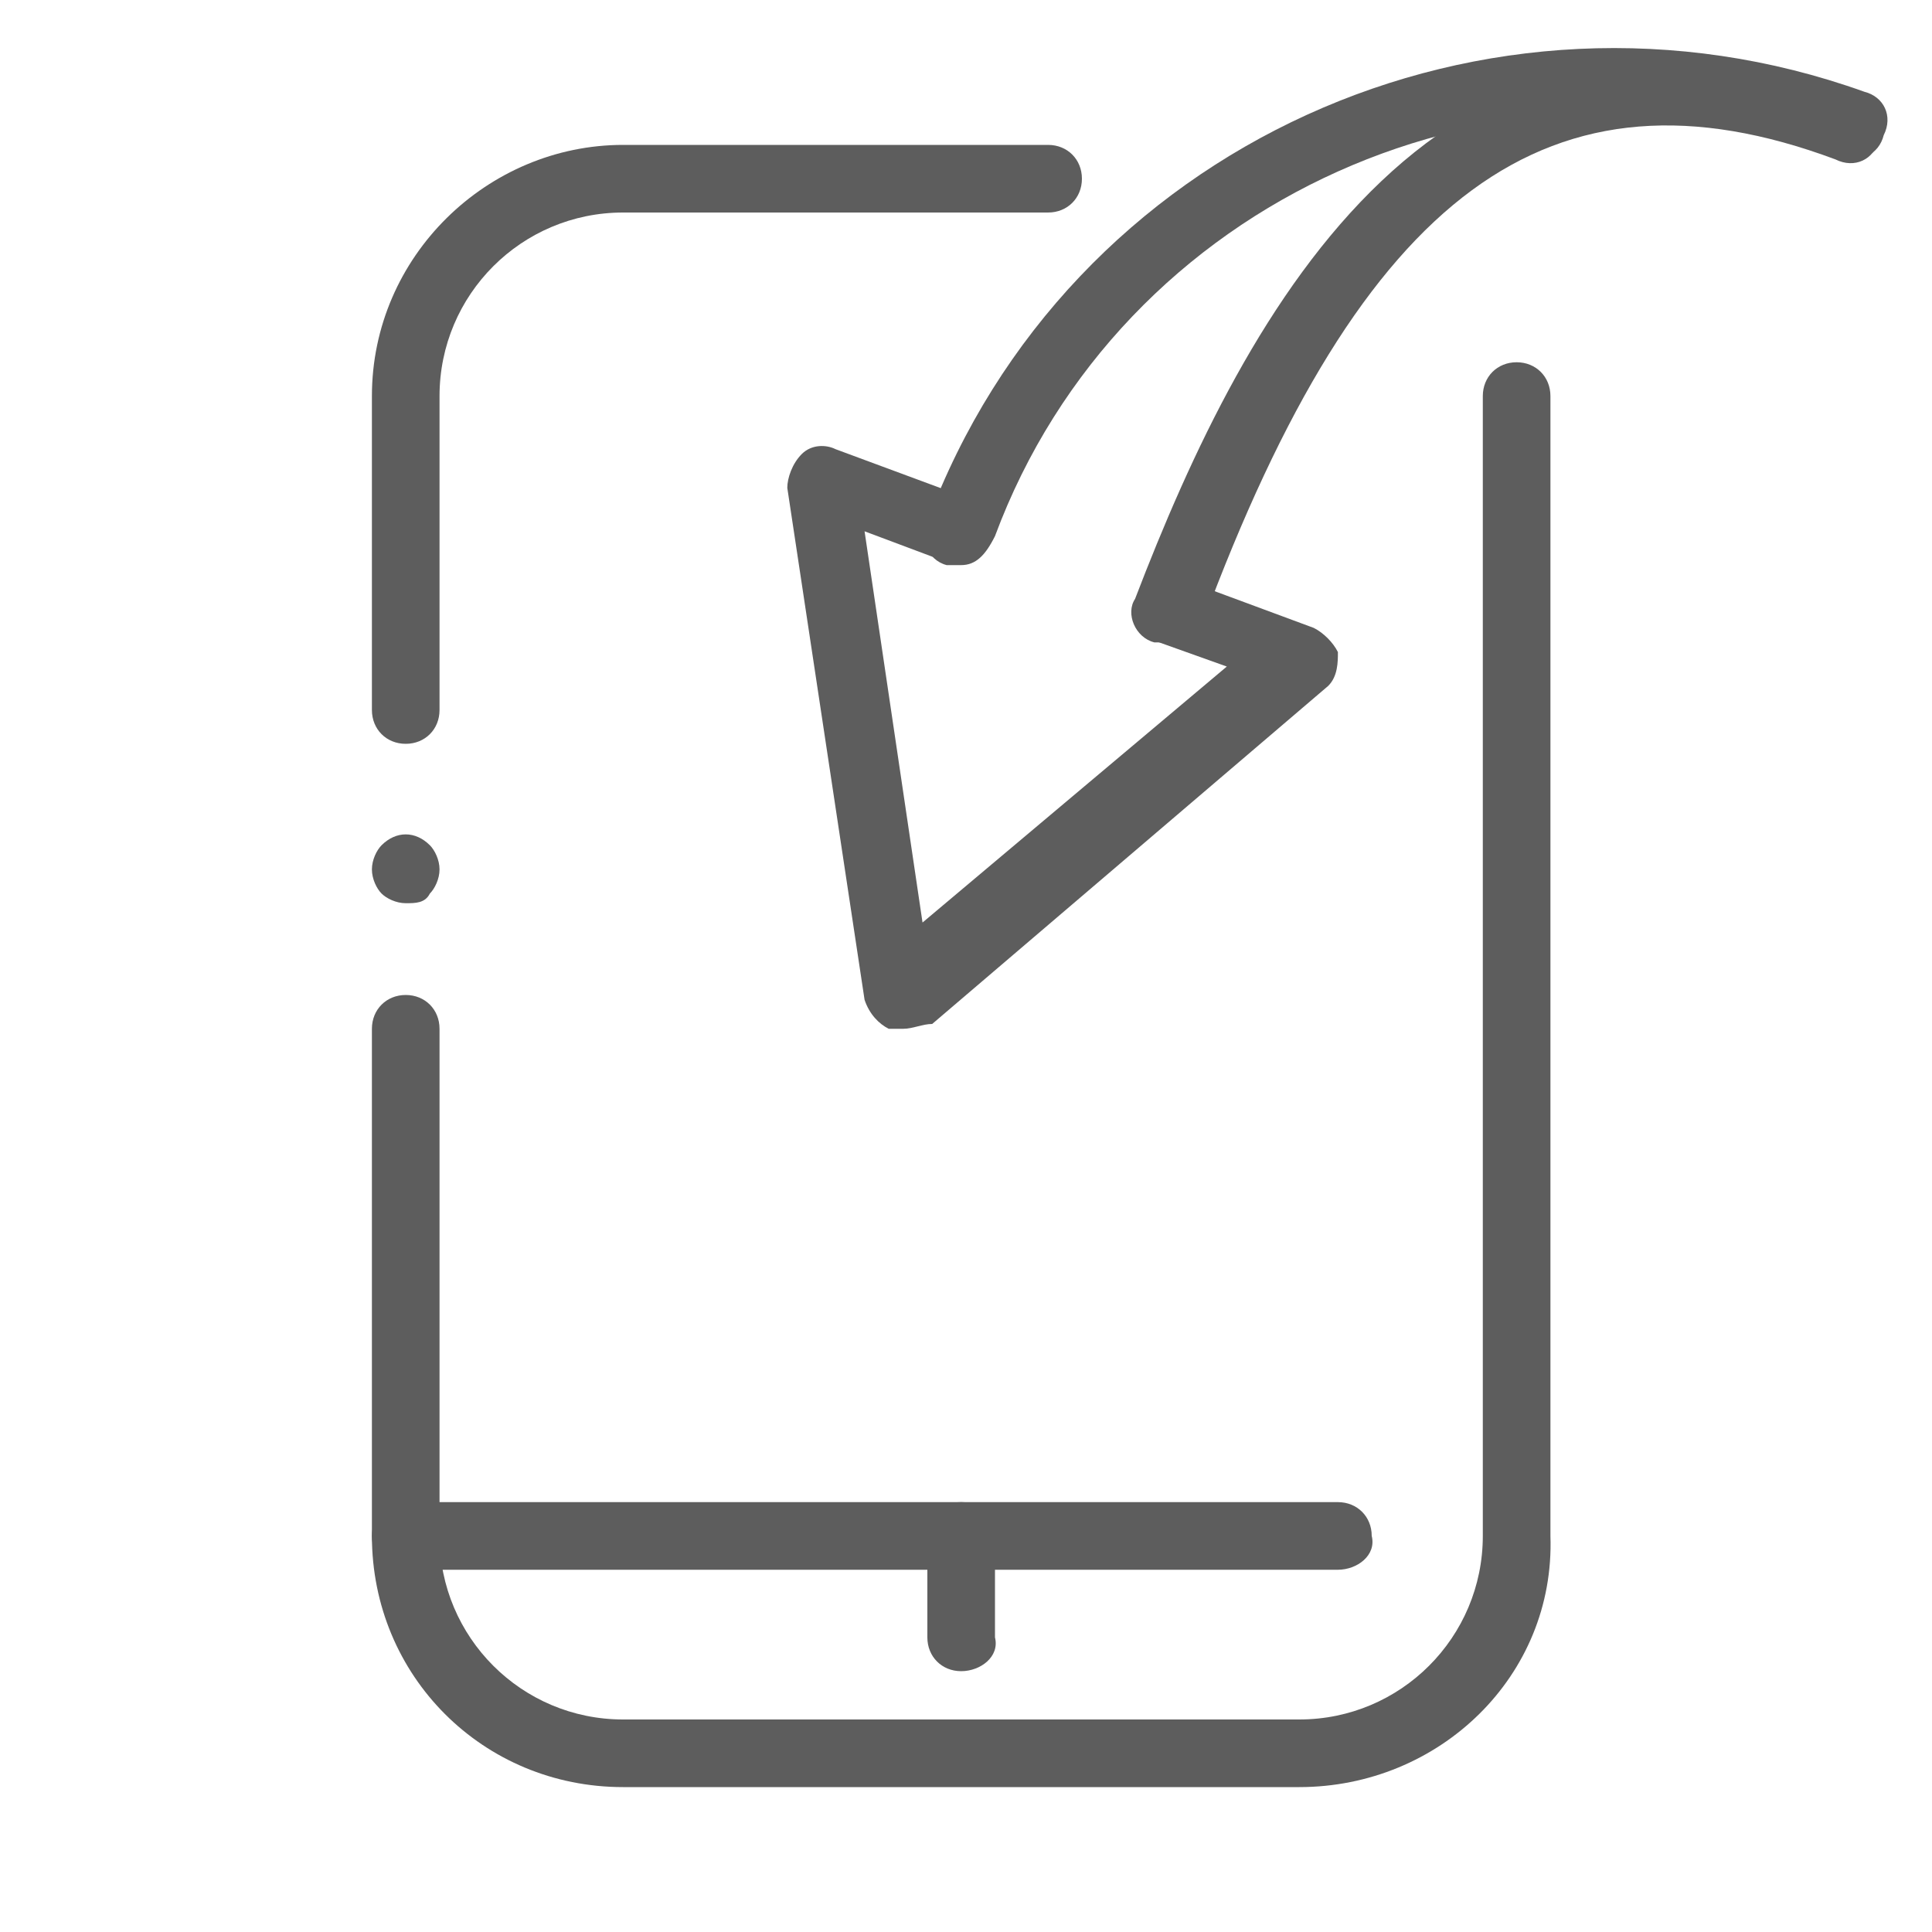 <?xml version="1.0" encoding="utf-8"?>
<!-- Generator: Adobe Illustrator 23.0.0, SVG Export Plug-In . SVG Version: 6.00 Build 0)  -->
<svg version="1.1" id="圖層_1" xmlns="http://www.w3.org/2000/svg" xmlns:xlink="http://www.w3.org/1999/xlink" x="0px" y="0px"
	 viewBox="0 0 40 40" style="enable-background:new 0 0 40 40;" xml:space="preserve">
<style type="text/css">
	.st0{fill:none;}
	.st1{fill:#5D5D5D;}
</style>
<rect y="0" class="st0" width="44" height="40"/>
<g>
	<g>
		<g>
			<path class="st1" d="M8.4,15.4c-0.4,0-0.7-0.3-0.7-0.7V8.2c0-2.9,2.4-5.2,5.2-5.2h8.8c0.4,0,0.7,0.3,0.7,0.7s-0.3,0.7-0.7,0.7
				h-8.8c-2.1,0-3.8,1.7-3.8,3.8v6.5C9.1,15.1,8.8,15.4,8.4,15.4z"/>
		</g>
		<g>
			<path class="st1" d="M8.4,18.7c-0.2,0-0.4-0.1-0.5-0.2c-0.1-0.1-0.2-0.3-0.2-0.5c0-0.2,0.1-0.4,0.2-0.5c0.3-0.3,0.7-0.3,1,0
				C9,17.6,9.1,17.8,9.1,18c0,0.2-0.1,0.4-0.2,0.5C8.8,18.7,8.6,18.7,8.4,18.7z"/>
		</g>
		<g>
			<path class="st1" d="M26.9,37h-14c-2.9,0-5.2-2.3-5.2-5.2V21.3c0-0.4,0.3-0.7,0.7-0.7c0.4,0,0.7,0.3,0.7,0.7v10.5
				c0,2.1,1.7,3.8,3.8,3.8h14c2.1,0,3.8-1.7,3.8-3.8V8.2c0-0.4,0.3-0.7,0.7-0.7s0.7,0.3,0.7,0.7v23.6C32.2,34.7,29.8,37,26.9,37z"/>
		</g>
		<g>
			<path class="st1" d="M27.7,32.5H8.4c-0.4,0-0.7-0.3-0.7-0.7c0-0.4,0.3-0.7,0.7-0.7h19.3c0.4,0,0.7,0.3,0.7,0.7
				C28.5,32.2,28.1,32.5,27.7,32.5z"/>
		</g>
		<g>
			<path class="st1" d="M19.9,34.6c-0.4,0-0.7-0.3-0.7-0.7v-2.1c0-0.4,0.3-0.7,0.7-0.7c0.4,0,0.7,0.3,0.7,0.7v2.1
				C20.7,34.3,20.3,34.6,19.9,34.6z"/>
		</g>
	</g>
	<g>
		<path class="st1" d="M18.7,21.3c-0.1,0-0.2,0-0.3,0c-0.2-0.1-0.4-0.3-0.5-0.6l-1.6-10.6c0-0.2,0.1-0.5,0.3-0.7
			c0.2-0.2,0.5-0.2,0.7-0.1l2.7,1c0.4,0.1,0.6,0.5,0.4,0.9c-0.1,0.4-0.5,0.6-0.9,0.4l-1.6-0.6l1.2,8.1l6.3-5.3L24,13.3
			c-0.4-0.1-0.6-0.5-0.4-0.9c0.1-0.4,0.6-0.6,0.9-0.4l2.7,1c0.2,0.1,0.4,0.3,0.5,0.5c0,0.2,0,0.5-0.2,0.7l-8.2,7
			C19.1,21.2,18.9,21.3,18.7,21.3z"/>
	</g>
	<g>
		<path class="st1" d="M19.9,11.7c-0.1,0-0.2,0-0.3,0c-0.4-0.1-0.6-0.6-0.4-0.9C22.1,3,30.8-0.9,38.6,1.9c0.4,0.1,0.6,0.5,0.4,0.9
			c-0.1,0.4-0.5,0.6-0.9,0.4c-7-2.6-14.9,0.9-17.5,7.9C20.4,11.5,20.2,11.7,19.9,11.7z"/>
	</g>
	<g>
		<path class="st1" d="M24.2,13.3c-0.1,0-0.2,0-0.3,0c-0.4-0.1-0.6-0.6-0.4-0.9c2.3-6,6.3-13.6,15-10.4c0.4,0.1,0.6,0.5,0.4,0.9
			c-0.1,0.4-0.5,0.6-0.9,0.4c-5.9-2.2-9.8,0.7-13.1,9.6C24.8,13.1,24.5,13.3,24.2,13.3z"/>
	</g>
</g>
</svg>
